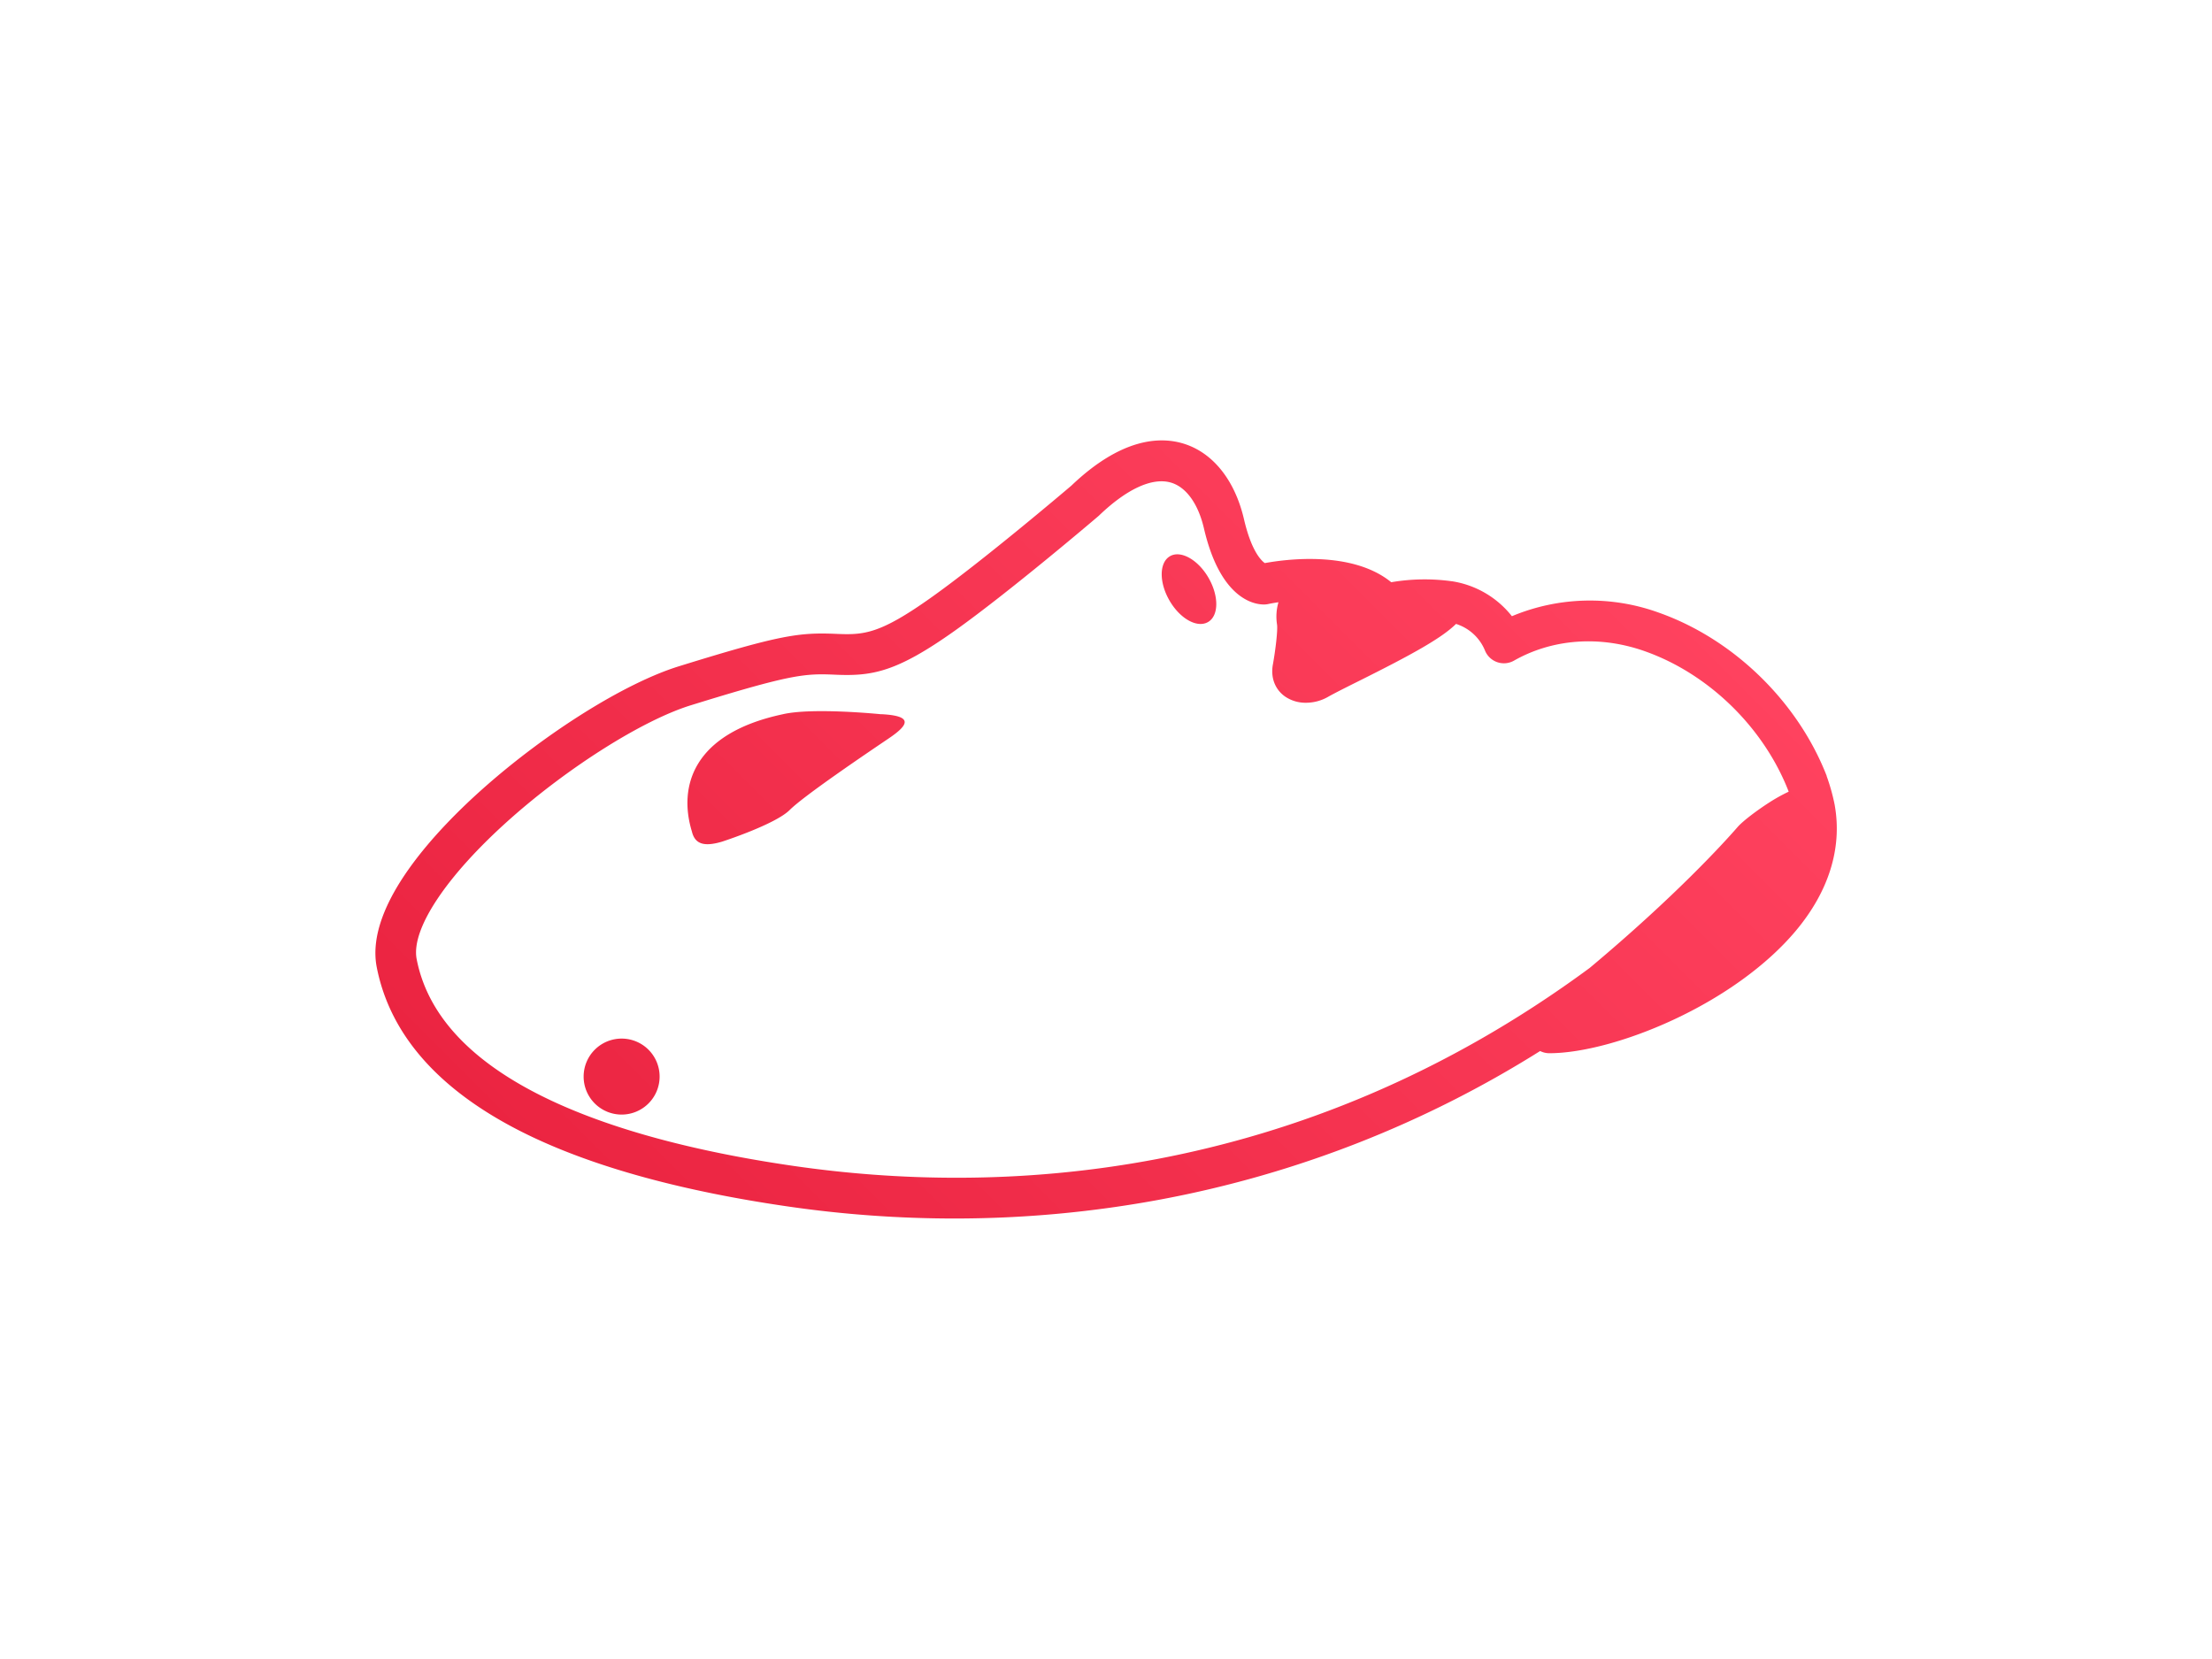 <svg id="Layer_1" data-name="Layer 1" xmlns="http://www.w3.org/2000/svg" xmlns:xlink="http://www.w3.org/1999/xlink" viewBox="0 0 800 600"><defs><style>.cls-1{fill:url(#linear-gradient);}</style><linearGradient id="linear-gradient" x1="557.36" y1="165.58" x2="246.3" y2="476.64" gradientUnits="userSpaceOnUse"><stop offset="0" stop-color="#ff425f"/><stop offset="1" stop-color="#eb2441"/></linearGradient></defs><title>imposter</title><path class="cls-1" d="M238.56,389.36a13.74,13.74,0,1,1-13.74-13.74A13.74,13.74,0,0,1,238.56,389.36ZM423.14,201.16c-3.91,2.26-4,9.41-.2,16s10,10.07,13.94,7.82,4-9.41.2-16S427,198.91,423.14,201.16ZM649.5,336.61c-10.29,12.29-26.09,23.76-44.5,32.3-16.24,7.53-32.94,12-44.68,12a7.37,7.37,0,0,1-3.31-.79,393.93,393.93,0,0,1-136.89,53.62,406.63,406.63,0,0,1-75,6.95A419.43,419.43,0,0,1,285,436.34c-37.68-5.46-68.79-13.92-92.47-25.13-32.47-15.38-51.43-36.13-56.33-61.69-4.13-22.53,22.36-50,38.52-64.35,23-20.43,51.43-38.19,70.78-44.19,36.5-11.31,43.38-12.32,57-11.73,10,.44,15.68.06,34.29-13.16s48.2-38.34,50.66-40.43c18-17.19,31.87-17.81,40.36-15.29,10.73,3.18,18.78,13.17,22.09,27.4,2.71,11.66,6.29,15,7.54,15.88,7.26-1.34,31.5-4.68,45.72,6.92a71.66,71.66,0,0,1,21.69-.38h.09a34.25,34.25,0,0,1,21.86,12.67,73.11,73.11,0,0,1,53.18-1.27c27,9.56,50.21,32.18,60.66,59l0,.11a72.11,72.11,0,0,1,2.93,10.55v.05C666.28,306.71,661.43,322.36,649.5,336.61Zm-2.6-50.29-.14-.38c-9-22.92-28.8-42.23-51.81-50.39-17.06-6.05-34.11-4.18-47.38,3.37a7.39,7.39,0,0,1-10.45-3.51,16.74,16.74,0,0,0-10.53-9.76c-5.26,5.18-15.92,11.06-35.16,20.66-4.52,2.25-8.43,4.21-10.89,5.58a16.08,16.08,0,0,1-8.24,2.27A13.09,13.09,0,0,1,464.9,252c-3.77-2.56-5.46-7-4.52-11.8.93-5.19,1.75-12.14,1.49-14.25a18.6,18.6,0,0,1,.5-8.14c-1.45.21-2.7.43-3.66.64a7.4,7.4,0,0,1-1.15.16c-2.59.14-15.85-.5-22.13-27.48-2.07-8.9-6.41-14.95-11.9-16.58-6.73-2-16,2.24-26.08,11.93l-.33.29c-1.3,1.11-32.11,27.34-51.85,41.37C324,243.24,315.31,244.62,301.76,244c-1.59-.07-3.06-.12-4.52-.12-8.44,0-16.7,1.68-47.42,11.2-17.25,5.34-44.12,22.25-65.34,41.12-22.85,20.31-35.81,39.69-33.81,50.57,9,46.87,79.14,66.62,136.39,74.91,72.74,10.54,181.7,6.67,287.88-71.62,31-25.94,48.64-45.39,53.31-50.75l.14-.16c2-2.31,7.27-6.21,11.41-8.87A60.56,60.56,0,0,1,646.9,286.32Zm-328.22-28s-24.7-2.53-35.59,0c-32.86,7-37.73,26.45-32.86,42.39,1.09,4.52,4.28,5.64,10.89,3.69,0,0,19.25-6.22,24.5-11.47s28.59-21,35.78-25.86S330.54,258.88,318.68,258.29Z"/></svg>